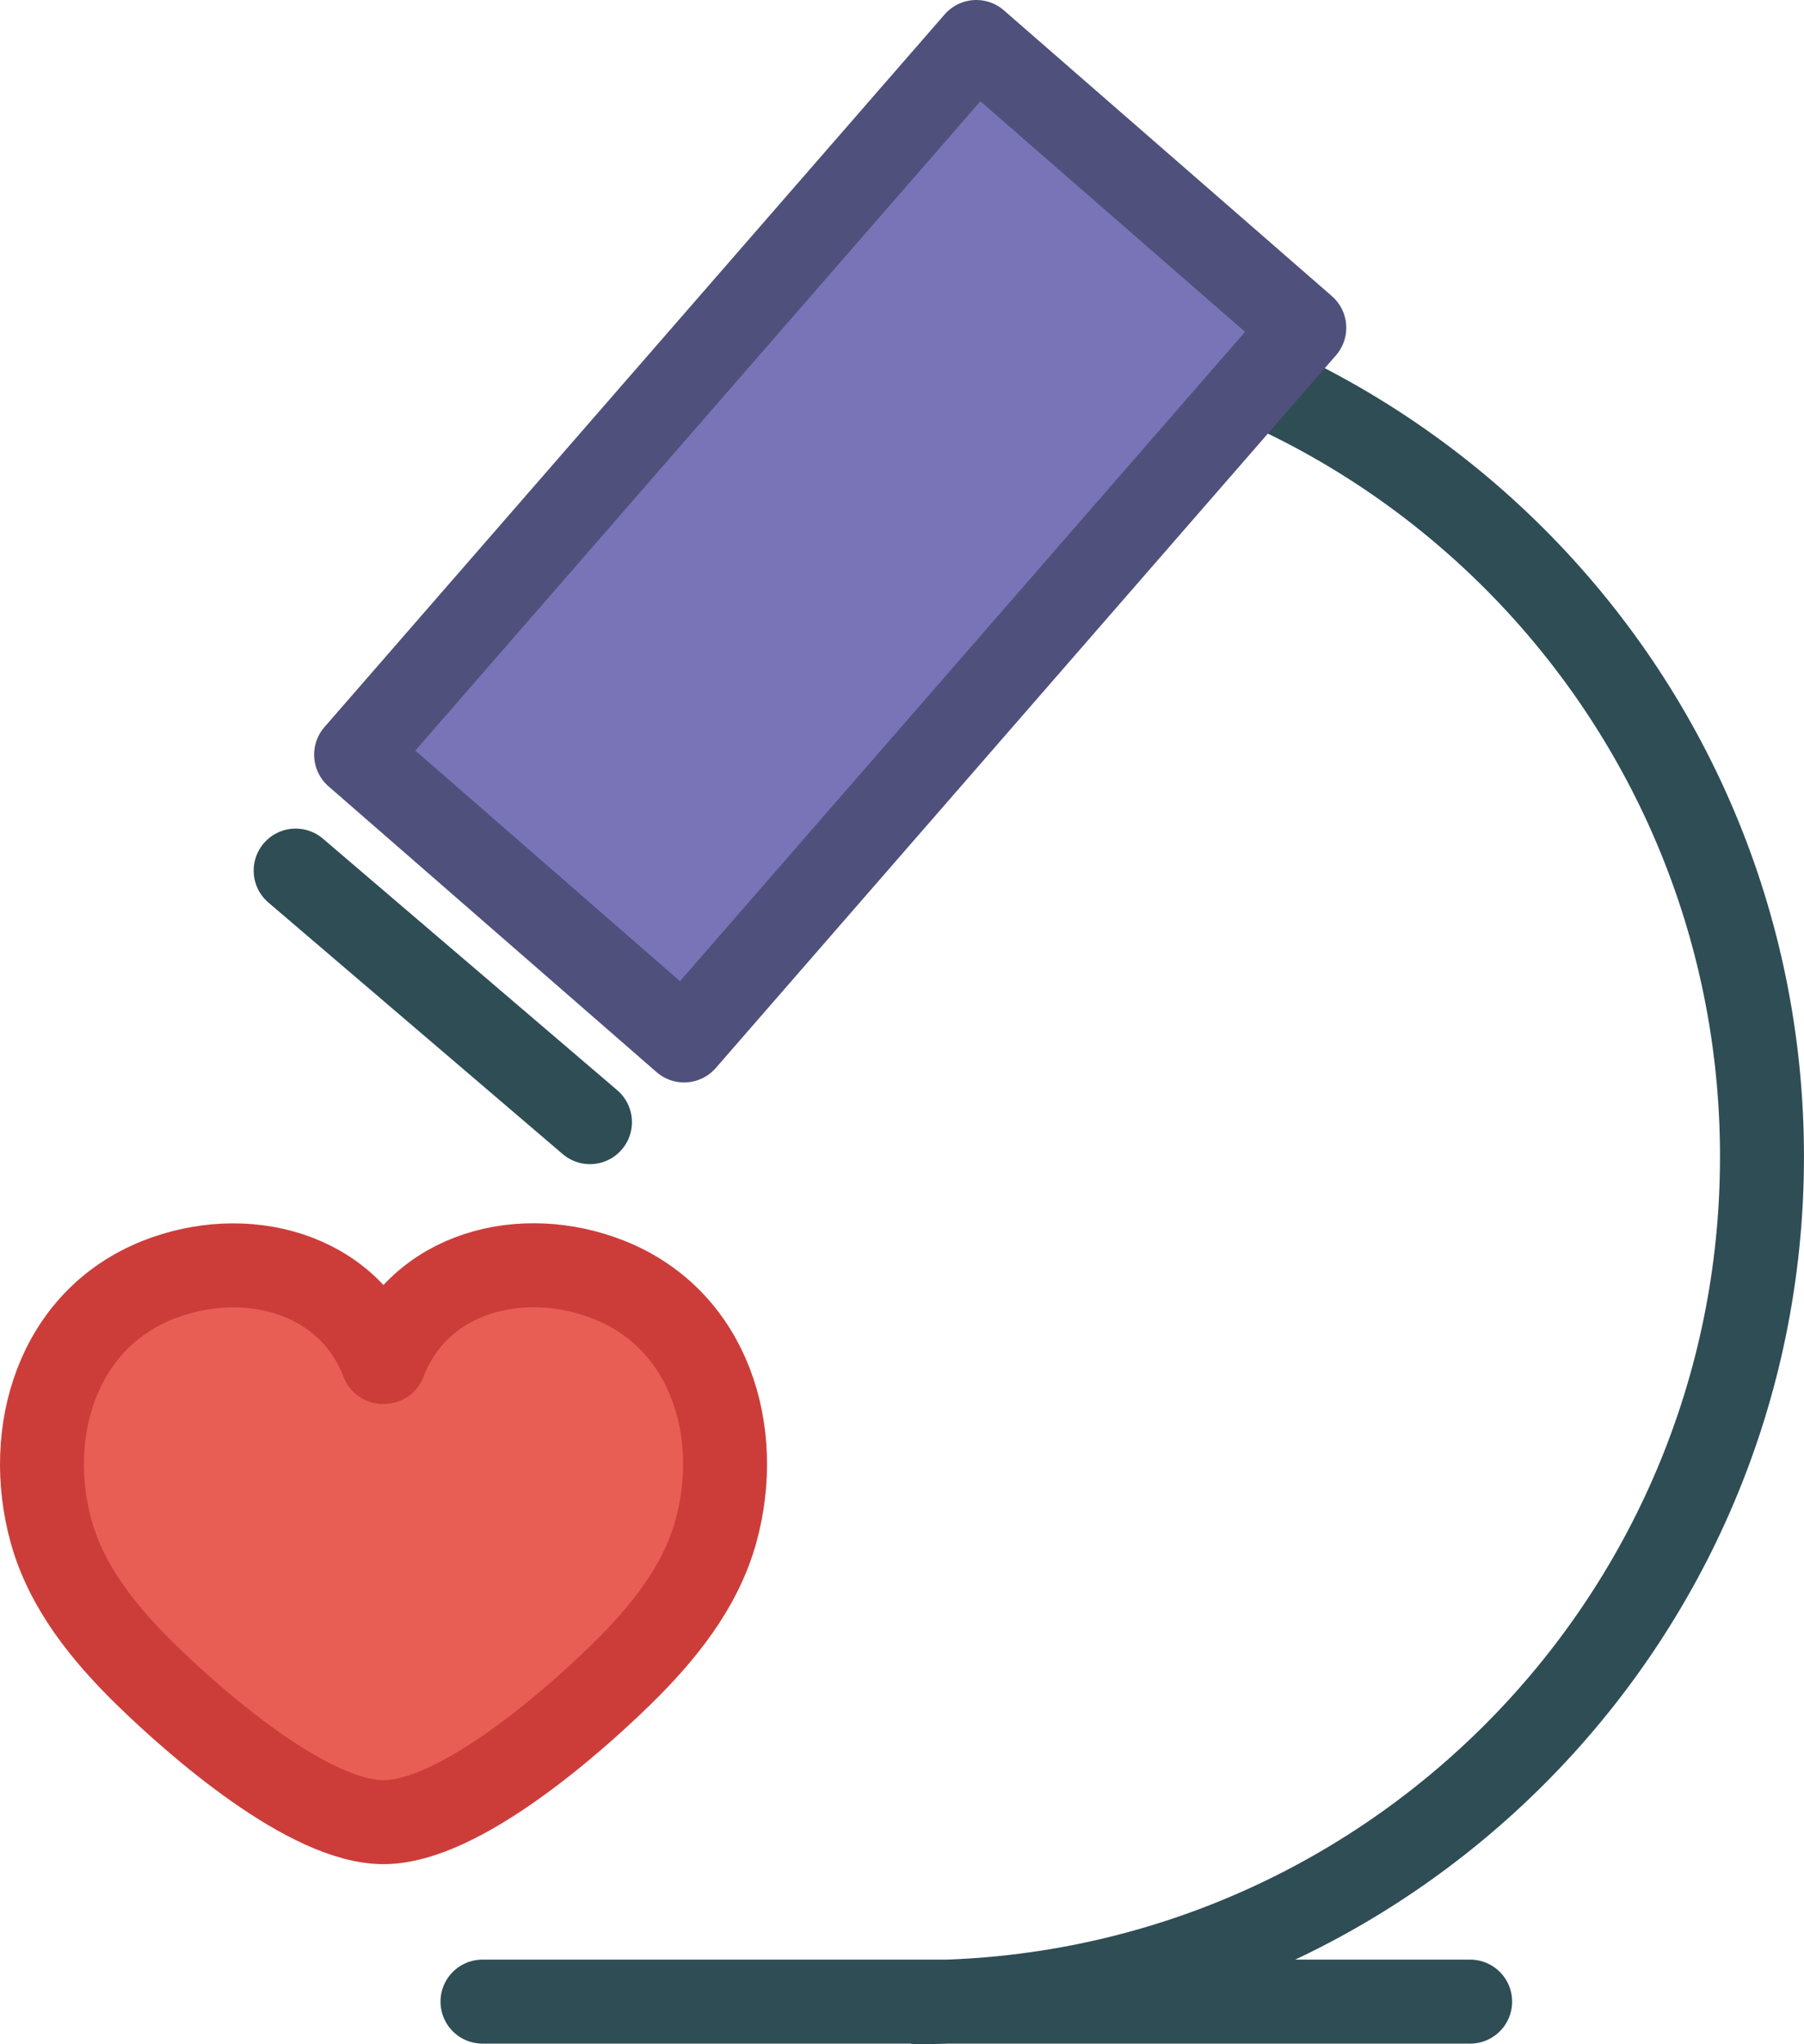 <svg id="Шар_1" xmlns="http://www.w3.org/2000/svg" xmlns:xlink="http://www.w3.org/1999/xlink" width="64.459" height="73" viewBox="0 0 64.459 73">
  <style>
<![CDATA[
	.st0{clip-path:url(#SVGID_2_);fill:#7974B7;}
	.st1{clip-path:url(#SVGID_2_);fill:none;stroke:#50507C;stroke-width:3;stroke-linejoin:round;stroke-miterlimit:10;}
	.st2{clip-path:url(#SVGID_2_);fill:#E85E54;}
	
		.st3{clip-path:url(#SVGID_2_);fill:none;stroke:#CC3D3A;stroke-width:3;stroke-linecap:round;stroke-linejoin:round;stroke-miterlimit:10;}
	.st4{clip-path:url(#SVGID_2_);fill:none;stroke:#2F4D55;stroke-width:3;stroke-linecap:round;stroke-miterlimit:10;}
]]>
  </style>
  <defs>
    <path id="SVGID_1_" d="M0 0h64.46v73H0z"/>
  </defs>
  <clipPath id="SVGID_2_">
    <use xlink:href="#SVGID_1_" overflow="visible"/>
  </clipPath>
  <path class="st4" d="M32.762 11.107c16.678 0 30.196 13.52 30.196 30.196 0 16.678-13.52 30.197-30.196 30.197m-15.522-.02h35.29"/>
  <path class="st0" d="M12.724 26.95L34.884 1.5l11.72 10.205-22.16 25.45z"/>
  <path class="st1" d="M12.724 26.95L34.884 1.5l11.72 10.205-22.16 25.45z"/>
  <path class="st2" d="M13.677 48.637c-1.24-3.236-4.955-4.153-8.035-2.928-3.608 1.436-4.785 5.447-3.818 8.97.555 2.017 1.914 3.68 3.39 5.122 1.823 1.78 5.844 5.294 8.516 5.27 2.663-.02 6.647-3.496 8.462-5.27 1.475-1.443 2.836-3.105 3.39-5.124.968-3.523-.203-7.53-3.818-8.97-3.08-1.227-6.792-.313-8.034 2.927"/>
  <path class="st3" d="M13.677 48.637c-1.24-3.236-4.955-4.153-8.035-2.928-3.608 1.436-4.785 5.447-3.818 8.97.555 2.017 1.914 3.68 3.39 5.122 1.823 1.78 5.844 5.294 8.516 5.27 2.663-.02 6.647-3.496 8.462-5.27 1.475-1.443 2.836-3.105 3.39-5.124.968-3.523-.203-7.53-3.818-8.97-3.08-1.227-6.792-.313-8.034 2.927"/>
  <path class="st4" d="M10.564 31.09l10.516 8.983"/>
</svg>
